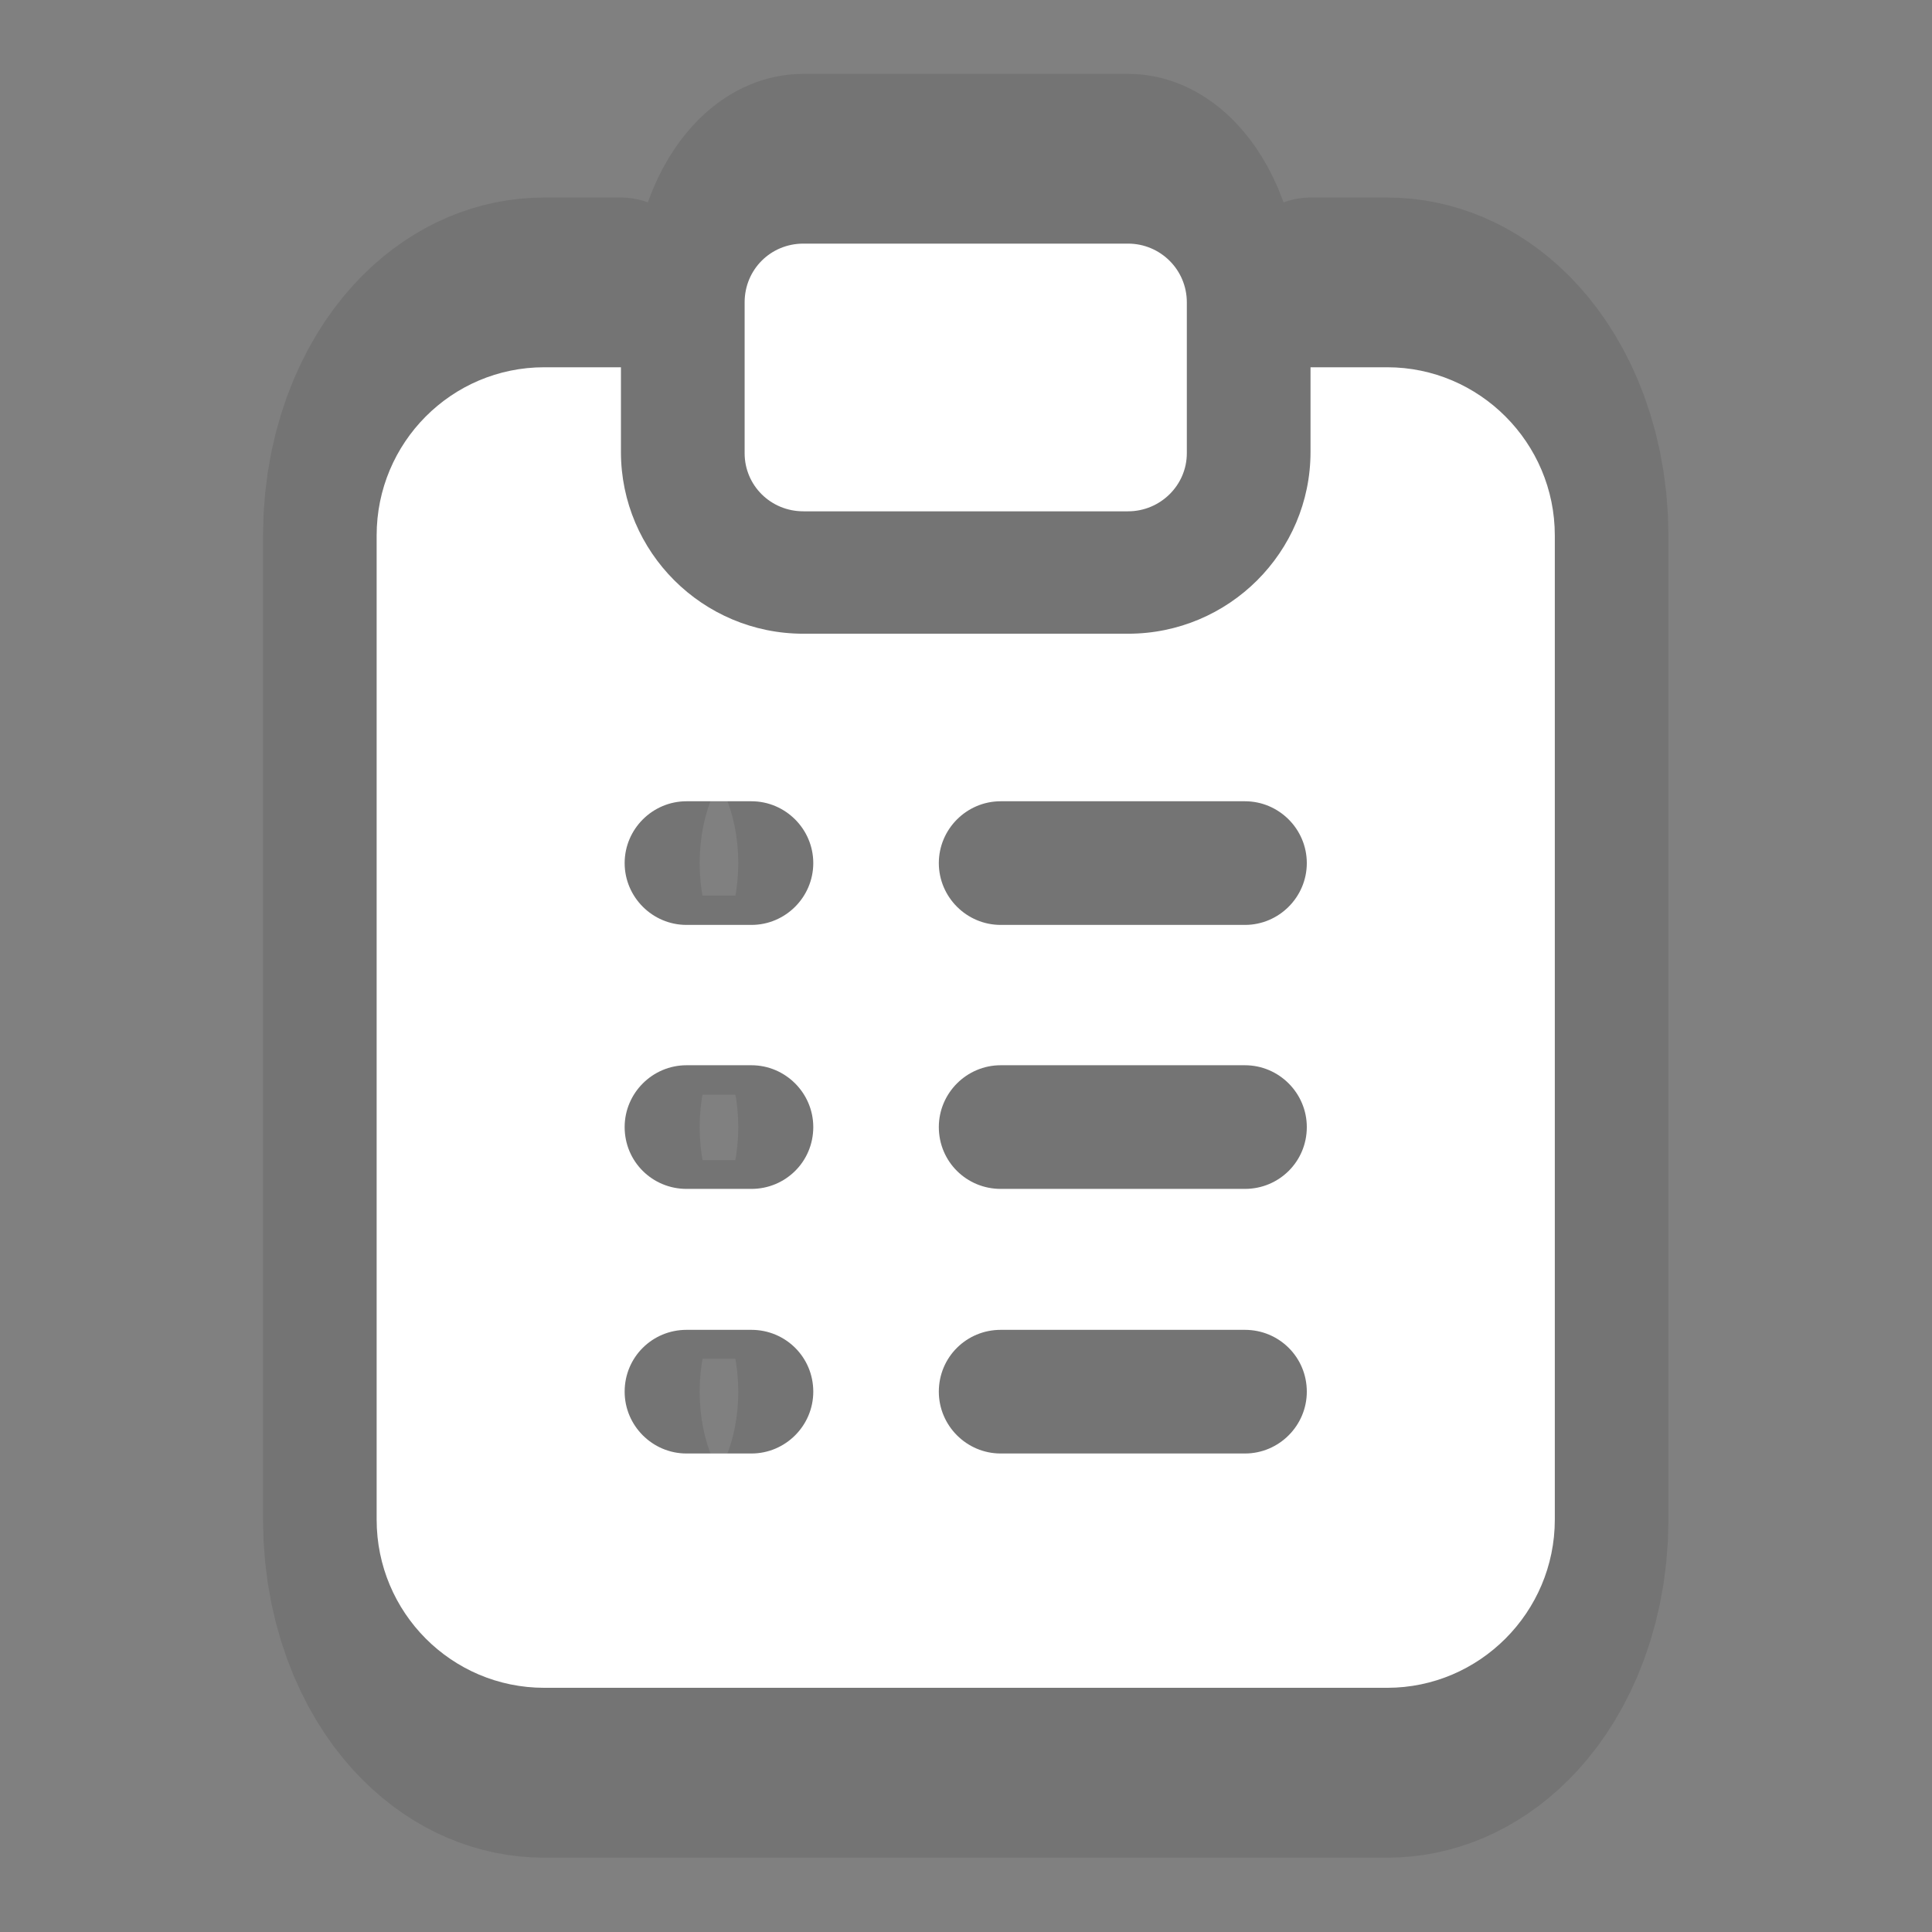 <?xml version="1.0" encoding="UTF-8" standalone="no"?>
<!DOCTYPE svg PUBLIC "-//W3C//DTD SVG 1.1//EN" "http://www.w3.org/Graphics/SVG/1.1/DTD/svg11.dtd">
<svg width="100%" height="100%" viewBox="0 0 20 20" version="1.1" xmlns="http://www.w3.org/2000/svg" xmlns:xlink="http://www.w3.org/1999/xlink" xml:space="preserve" xmlns:serif="http://www.serif.com/" style="fill-rule:evenodd;clip-rule:evenodd;stroke-linejoin:round;stroke-miterlimit:2;">
    <rect x="0" y="0" width="20" height="20" fill="#808080" stroke="none"/>
    <g transform="matrix(1,0,0,1,-210.52,-3.142)">
        <g transform="matrix(2.073,0,0,1.554,-22.062,2.005)">
            <g id="NavItems-4Dark" transform="matrix(1,0,0,1.993,-6.133,-65.808)">
                <g id="Square" transform="matrix(1.056,0,0,0.707,17.064,16.32)">
                    <rect x="95.921" y="24.165" width="9.139" height="9.139" style="fill:none;"/>
                </g>
                <g transform="matrix(0.04,0,0,0.04,116.283,34.288)">
                    <path d="M224.328,8.158C235.832,8.158 245.252,14.461 245.252,22.21L245.252,104.461C245.252,112.21 235.832,118.513 224.328,118.513L119.091,118.513C107.51,118.513 98.168,112.21 98.168,104.461L98.168,22.21C98.168,14.461 107.51,8.158 119.091,8.158L128.667,8.158L128.667,15.236C128.667,23.605 138.857,30.425 151.443,30.425L191.978,30.425C204.562,30.425 214.754,23.605 214.754,15.236L214.754,8.158L224.328,8.158ZM206.57,98.932C210.817,98.932 214.291,96.607 214.291,93.766C214.291,90.873 210.817,88.599 206.57,88.599L176.072,88.599C171.826,88.599 168.351,90.873 168.351,93.766C168.351,96.607 171.826,98.932 176.072,98.932L206.57,98.932ZM144.957,98.932C149.204,98.932 152.678,96.607 152.678,93.766C152.678,90.873 149.204,88.599 144.957,88.599L136.85,88.599C132.603,88.599 129.129,90.873 129.129,93.766C129.129,96.607 132.603,98.932 136.85,98.932L144.957,98.932ZM144.957,76.82C149.204,76.82 152.678,74.547 152.678,71.653C152.678,68.812 149.204,66.487 144.957,66.487L136.85,66.487C132.603,66.487 129.129,68.812 129.129,71.653C129.129,74.547 132.603,76.82 136.85,76.82L144.957,76.82ZM206.57,76.82C210.817,76.82 214.291,74.547 214.291,71.653C214.291,68.812 210.817,66.487 206.57,66.487L176.072,66.487C171.826,66.487 168.351,68.812 168.351,71.653C168.351,74.547 171.826,76.82 176.072,76.82L206.57,76.82ZM144.957,54.759C149.204,54.759 152.678,52.434 152.678,49.592C152.678,46.751 149.204,44.426 144.957,44.426L136.85,44.426C132.603,44.426 129.129,46.751 129.129,49.592C129.129,52.434 132.603,54.759 136.85,54.759L144.957,54.759ZM206.57,54.759C210.817,54.759 214.291,52.434 214.291,49.592C214.291,46.751 210.817,44.426 206.57,44.426L176.072,44.426C171.826,44.426 168.351,46.751 168.351,49.592C168.351,52.434 171.826,54.759 176.072,54.759L206.57,54.759ZM199.312,2.733L199.312,15.339C199.312,18.026 195.992,20.196 191.977,20.196L151.442,20.196C147.35,20.196 144.108,18.026 144.108,15.339L144.108,2.733C144.108,-0.006 147.35,-2.175 151.442,-2.175L191.977,-2.175C195.992,-2.175 199.312,-0.006 199.312,2.733Z" style="fill:none;stroke:black;stroke-opacity:0.09;stroke-width:28.37px;"/>
                </g>
                <g transform="matrix(0.04,0,0,0.04,116.283,34.288)">
                    <g transform="matrix(7.721,0,0,5.166,67.477,-11.578)">
                        <path d="M20.315,3.82L19.075,3.82L19.075,5.19C19.075,6.81 17.755,8.13 16.125,8.13L10.875,8.13C9.245,8.13 7.925,6.81 7.925,5.19L7.925,3.82L6.685,3.82C5.185,3.82 3.975,5.04 3.975,6.54L3.975,22.46C3.975,23.96 5.185,25.18 6.685,25.18L20.315,25.18C21.805,25.18 23.025,23.96 23.025,22.46L23.025,6.54C23.025,5.04 21.805,3.82 20.315,3.82ZM10.035,21.39L8.985,21.39C8.435,21.39 7.985,20.94 7.985,20.39C7.985,19.83 8.435,19.39 8.985,19.39L10.035,19.39C10.585,19.39 11.035,19.83 11.035,20.39C11.035,20.94 10.585,21.39 10.035,21.39ZM10.035,17.11L8.985,17.11C8.435,17.11 7.985,16.67 7.985,16.11C7.985,15.56 8.435,15.11 8.985,15.11L10.035,15.11C10.585,15.11 11.035,15.56 11.035,16.11C11.035,16.67 10.585,17.11 10.035,17.11ZM10.035,12.84L8.985,12.84C8.435,12.84 7.985,12.39 7.985,11.84C7.985,11.29 8.435,10.84 8.985,10.84L10.035,10.84C10.585,10.84 11.035,11.29 11.035,11.84C11.035,12.39 10.585,12.84 10.035,12.84ZM18.015,21.39L14.065,21.39C13.515,21.39 13.065,20.94 13.065,20.39C13.065,19.83 13.515,19.39 14.065,19.39L18.015,19.39C18.565,19.39 19.015,19.83 19.015,20.39C19.015,20.94 18.565,21.39 18.015,21.39ZM18.015,17.11L14.065,17.11C13.515,17.11 13.065,16.67 13.065,16.11C13.065,15.56 13.515,15.11 14.065,15.11L18.015,15.11C18.565,15.11 19.015,15.56 19.015,16.11C19.015,16.67 18.565,17.11 18.015,17.11ZM18.015,12.84L14.065,12.84C13.515,12.84 13.065,12.39 13.065,11.84C13.065,11.29 13.515,10.84 14.065,10.84L18.015,10.84C18.565,10.84 19.015,11.29 19.015,11.84C19.015,12.39 18.565,12.84 18.015,12.84Z" style="fill:white;fill-rule:nonzero;"/>
                    </g>
                    <g transform="matrix(7.721,0,0,5.166,67.477,-11.578)">
                        <path d="M17.075,2.77L17.075,5.21C17.075,5.73 16.645,6.15 16.125,6.15L10.875,6.15C10.345,6.15 9.925,5.73 9.925,5.21L9.925,2.77C9.925,2.24 10.345,1.82 10.875,1.82L16.125,1.82C16.645,1.82 17.075,2.24 17.075,2.77Z" style="fill:white;fill-rule:nonzero;"/>
                    </g>
                </g>
            </g>
        </g>
    </g>
</svg>
